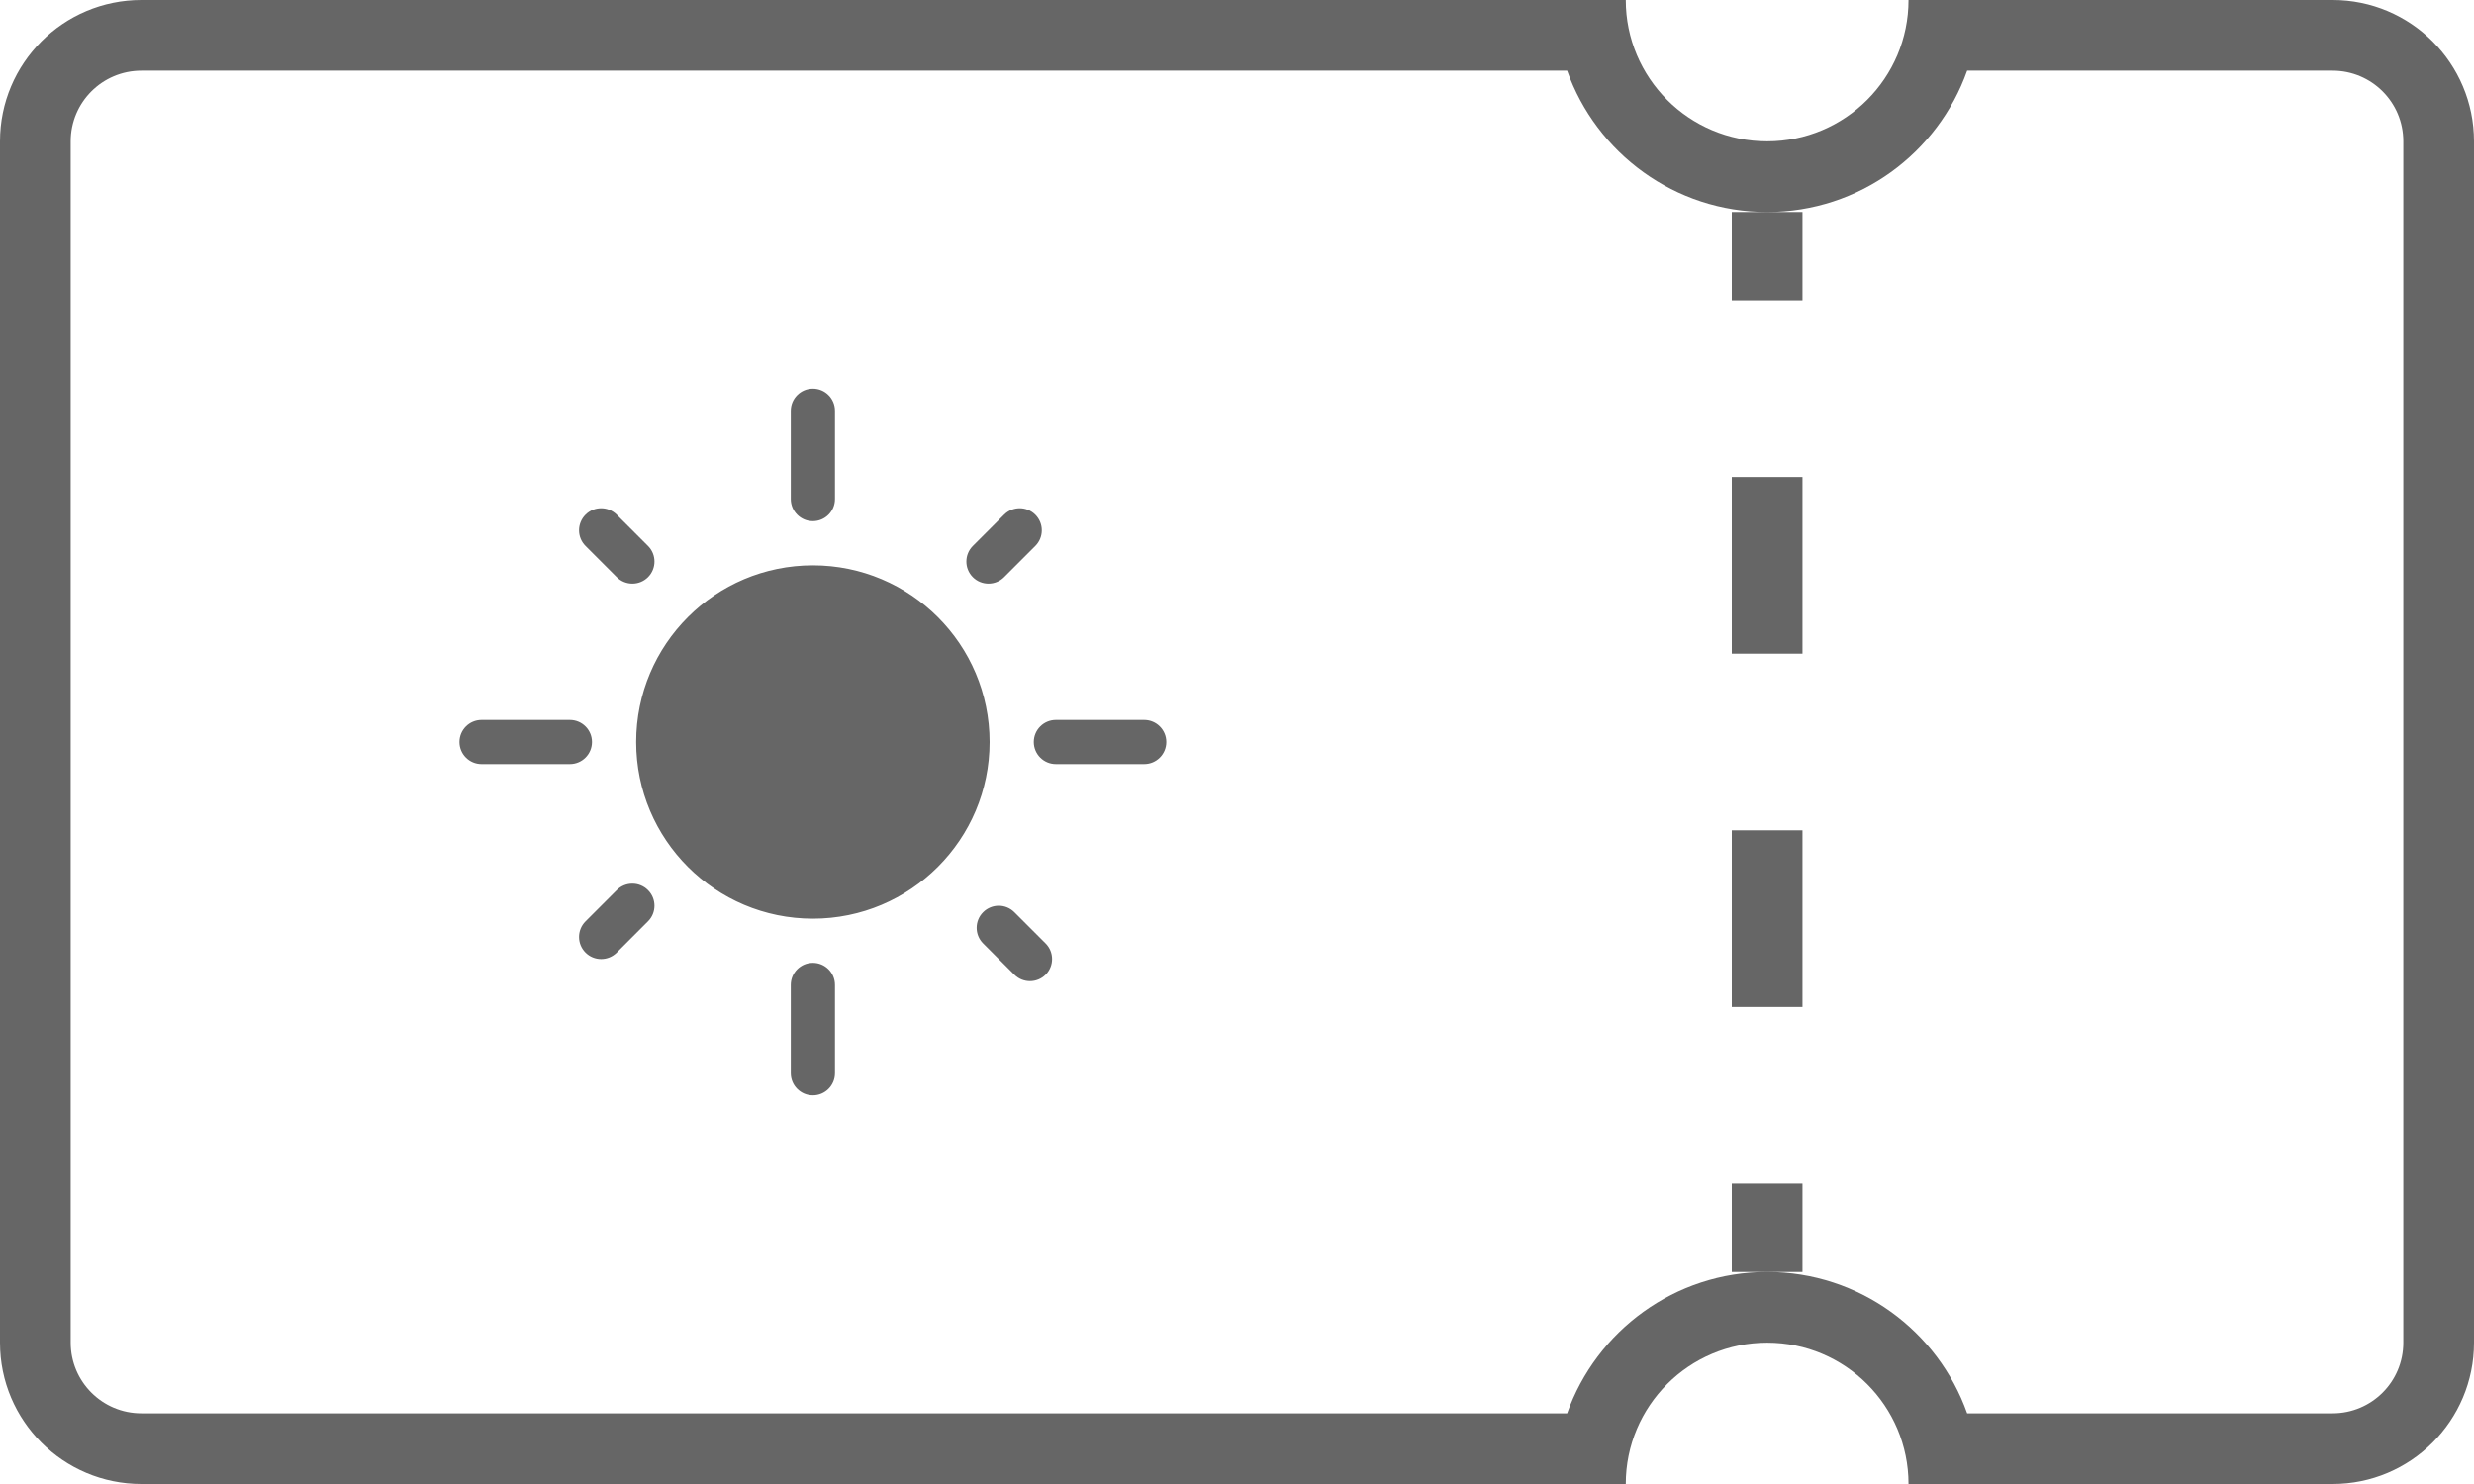 <svg width="70" height="42" viewBox="0 0 70 42" fill="none" xmlns="http://www.w3.org/2000/svg">
<path fill-rule="evenodd" clip-rule="evenodd" d="M55.659 2C54.835 4.33 52.612 6 50 6C47.388 6 45.165 4.33 44.341 2H4C2.895 2 2 2.895 2 4V38C2 39.105 2.895 40 4 40H44.341C45.165 37.67 47.388 36 50 36C52.612 36 54.835 37.67 55.659 40H66C67.105 40 68 39.105 68 38V4C68 2.895 67.105 2 66 2H55.659ZM54 0C54 2.209 52.209 4 50 4C47.791 4 46 2.209 46 0H4C1.791 0 0 1.791 0 4V38C0 40.209 1.791 42 4 42H46C46 39.791 47.791 38 50 38C52.209 38 54 39.791 54 42H66C68.209 42 70 40.209 70 38V4C70 1.791 68.209 0 66 0H54Z" fill="black" fill-opacity="0.6"/>
<path fill-rule="evenodd" clip-rule="evenodd" d="M49 8.5V6H51V8.5H49ZM49 18.5V13.5H51V18.5H49ZM49 28.5V23.5H51V28.5H49ZM49 36V33.5H51V36H49Z" fill="black" fill-opacity="0.6"/>
<path fill-rule="evenodd" clip-rule="evenodd" d="M22.375 11.625C22.375 11.28 22.655 11 23 11C23.345 11 23.625 11.28 23.625 11.625V14.125C23.625 14.47 23.345 14.75 23 14.75C22.655 14.75 22.375 14.47 22.375 14.125V11.625ZM28 21C28 23.761 25.761 26 23 26C20.239 26 18 23.761 18 21C18 18.239 20.239 16 23 16C25.761 16 28 18.239 28 21ZM23 27.25C22.655 27.25 22.375 27.53 22.375 27.875V30.375C22.375 30.72 22.655 31 23 31C23.345 31 23.625 30.72 23.625 30.375V27.875C23.625 27.53 23.345 27.25 23 27.25ZM13.625 21.625C13.28 21.625 13 21.345 13 21C13 20.655 13.28 20.375 13.625 20.375H16.125C16.47 20.375 16.75 20.655 16.75 21C16.75 21.345 16.47 21.625 16.125 21.625H13.625ZM29.25 21C29.25 21.345 29.53 21.625 29.875 21.625H32.375C32.72 21.625 33 21.345 33 21C33 20.655 32.72 20.375 32.375 20.375H29.875C29.53 20.375 29.25 20.655 29.25 21ZM16.567 15.451C16.323 15.207 16.323 14.811 16.567 14.567C16.811 14.323 17.207 14.323 17.451 14.567L18.335 15.451C18.579 15.695 18.579 16.09 18.335 16.335C18.091 16.579 17.695 16.579 17.451 16.335L16.567 15.451ZM27.817 25.817C27.573 26.061 27.573 26.457 27.817 26.701L28.701 27.585C28.945 27.829 29.341 27.829 29.585 27.585C29.829 27.34 29.829 26.945 29.585 26.701L28.701 25.817C28.457 25.573 28.061 25.573 27.817 25.817ZM28.41 14.567C28.654 14.323 29.05 14.323 29.294 14.567C29.538 14.811 29.538 15.207 29.294 15.451L28.41 16.335C28.166 16.579 27.77 16.579 27.526 16.335C27.282 16.091 27.282 15.695 27.526 15.451L28.41 14.567ZM18.334 25.192C18.09 24.948 17.695 24.948 17.451 25.192L16.567 26.076C16.323 26.32 16.323 26.716 16.567 26.96C16.811 27.204 17.207 27.204 17.451 26.96L18.334 26.076C18.579 25.832 18.579 25.436 18.334 25.192Z" fill="black" fill-opacity="0.6"/>
</svg>
